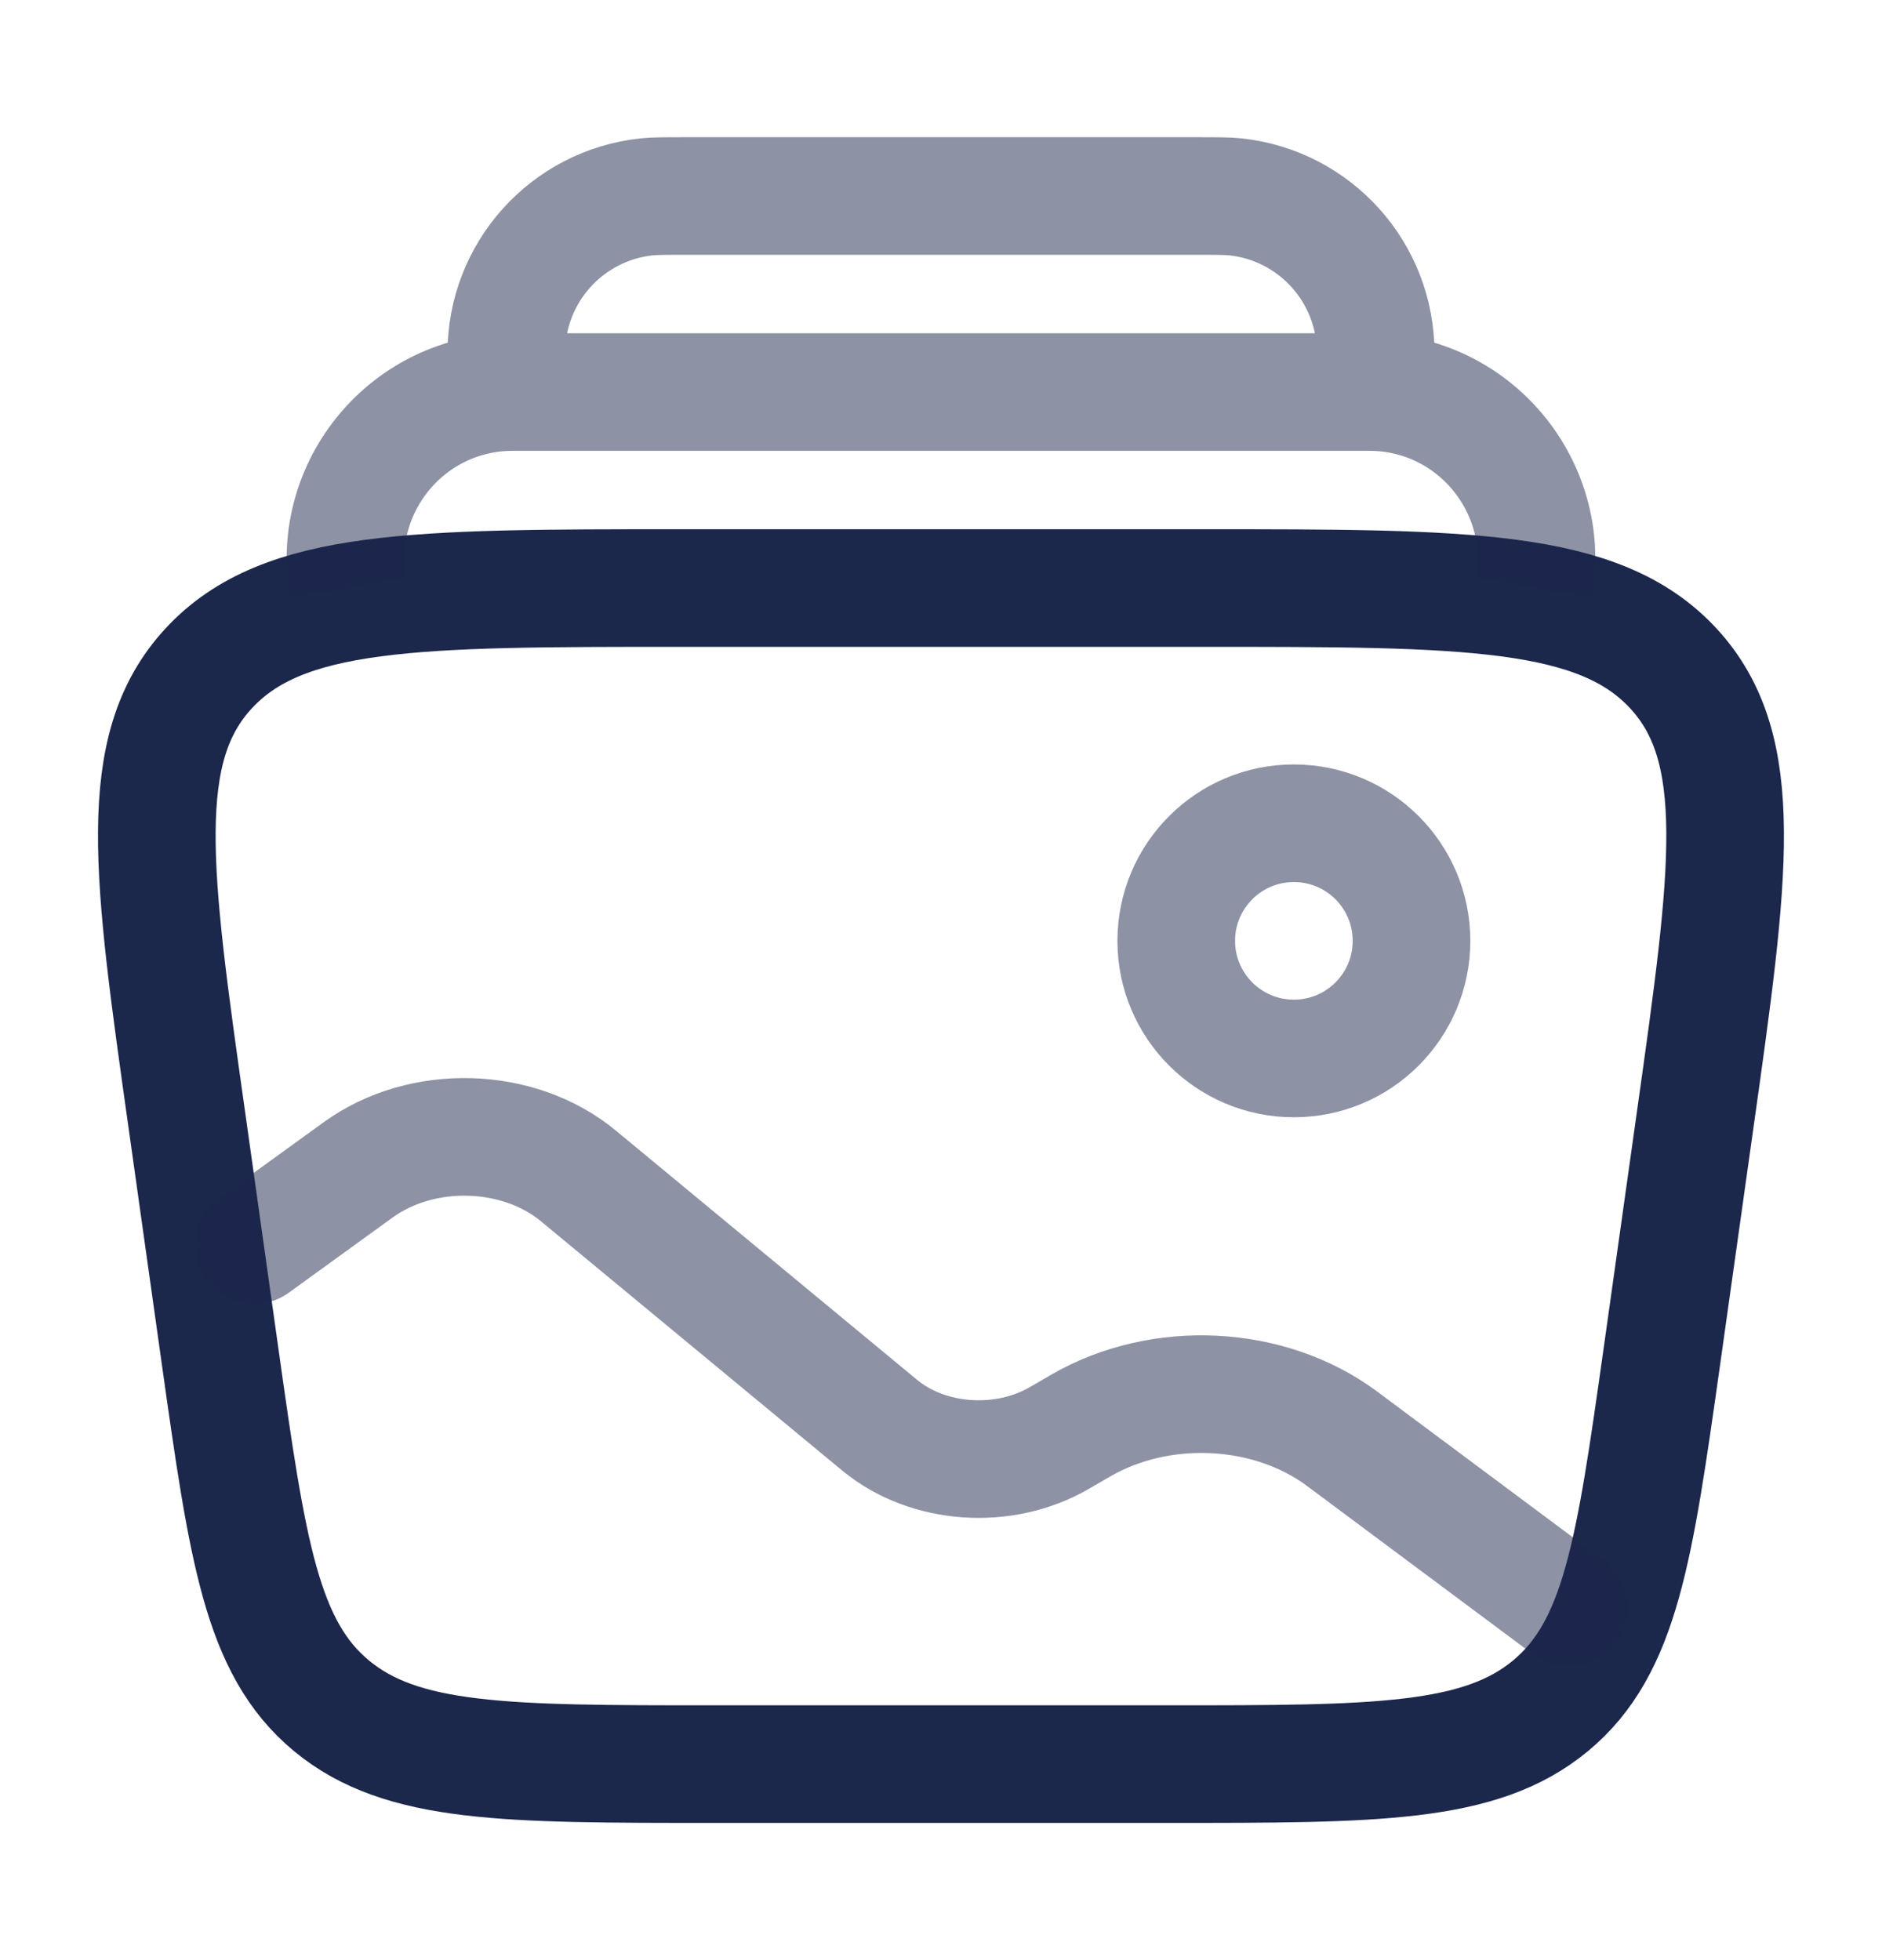 <svg width="24" height="25" viewBox="0 0 24 25" fill="none" xmlns="http://www.w3.org/2000/svg">
<path d="M2.384 14.293C1.937 11.129 1.714 9.548 2.662 8.524C3.61 7.5 5.298 7.5 8.672 7.5H15.328C18.702 7.5 20.39 7.5 21.338 8.524C22.285 9.548 22.062 11.129 21.616 14.293L21.194 17.293C20.844 19.774 20.669 21.014 19.772 21.757C18.875 22.5 17.551 22.5 14.905 22.5H9.095C6.449 22.5 5.126 22.5 4.228 21.757C3.331 21.014 3.156 19.774 2.806 17.293L2.384 14.293Z" stroke="#1C274C" stroke-width="1.5"/>
<path opacity="0.5" d="M19.562 7.5C19.79 6.195 18.786 5 17.462 5H6.538C5.213 5 4.209 6.195 4.438 7.5M17.5 5C17.528 4.741 17.543 4.611 17.543 4.504C17.545 3.481 16.774 2.621 15.756 2.511C15.65 2.5 15.519 2.5 15.259 2.5H8.741C8.48 2.5 8.35 2.5 8.244 2.511C7.226 2.621 6.455 3.481 6.457 4.504C6.457 4.611 6.471 4.741 6.5 5" stroke="#1C274C" stroke-width="1.5"/>
<circle opacity="0.5" cx="16.5" cy="12" r="1.5" stroke="#1C274C" stroke-width="1.5"/>
<path opacity="0.5" d="M20 20.5L17.116 18.351C16.186 17.659 14.8 17.59 13.777 18.185L13.51 18.34C12.798 18.754 11.83 18.685 11.216 18.176L7.377 14.999C6.611 14.365 5.382 14.331 4.567 14.921L3.243 15.88" stroke="#1C274C" stroke-width="1.5" stroke-linecap="round"/>
</svg>
